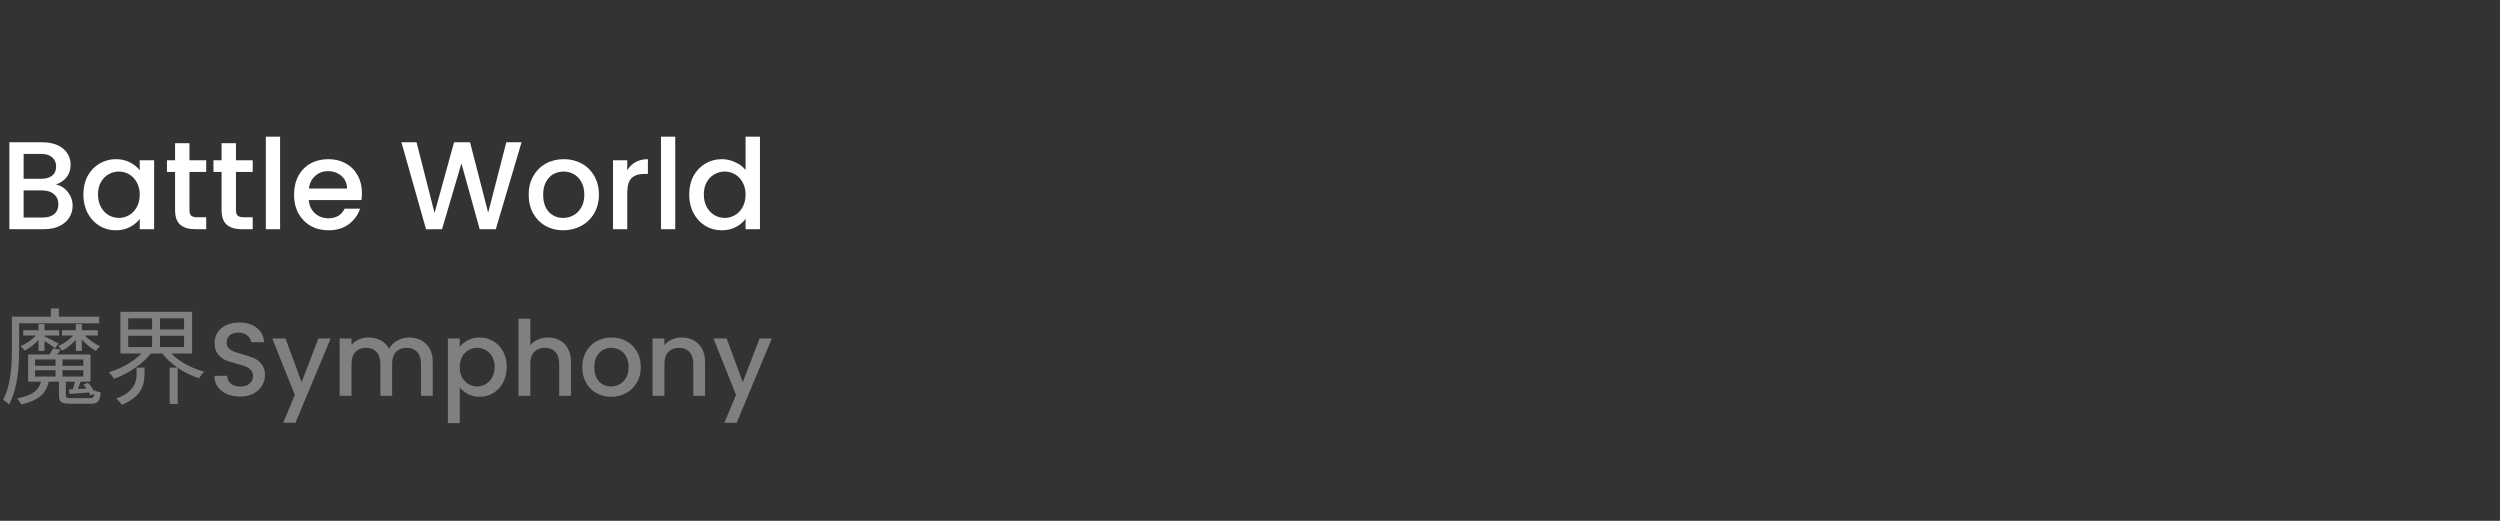 <svg width="240" height="50" viewBox="0 0 240 50" fill="none" xmlns="http://www.w3.org/2000/svg">
<rect x="0" y="0" width="240" height="50" fill="#333333" stroke="none"/>
<path d="M5.364 17.716C5.812 17.796 6.192 18.032 6.504 18.424C6.816 18.816 6.972 19.26 6.972 19.756C6.972 20.18 6.86 20.564 6.636 20.908C6.42 21.244 6.104 21.512 5.688 21.712C5.272 21.904 4.788 22 4.236 22H0.9V13.66H4.08C4.648 13.66 5.136 13.756 5.544 13.948C5.952 14.14 6.26 14.4 6.468 14.728C6.676 15.048 6.78 15.408 6.78 15.808C6.78 16.288 6.652 16.688 6.396 17.008C6.14 17.328 5.796 17.564 5.364 17.716ZM2.268 17.164H3.96C4.408 17.164 4.756 17.064 5.004 16.864C5.26 16.656 5.388 16.36 5.388 15.976C5.388 15.6 5.26 15.308 5.004 15.1C4.756 14.884 4.408 14.776 3.96 14.776H2.268V17.164ZM4.116 20.884C4.58 20.884 4.944 20.772 5.208 20.548C5.472 20.324 5.604 20.012 5.604 19.612C5.604 19.204 5.464 18.88 5.184 18.64C4.904 18.4 4.532 18.28 4.068 18.28H2.268V20.884H4.116ZM8.003 18.664C8.003 18 8.139 17.412 8.411 16.9C8.691 16.388 9.067 15.992 9.539 15.712C10.019 15.424 10.547 15.28 11.123 15.28C11.643 15.28 12.095 15.384 12.479 15.592C12.871 15.792 13.183 16.044 13.415 16.348V15.388H14.795V22H13.415V21.016C13.183 21.328 12.867 21.588 12.467 21.796C12.067 22.004 11.611 22.108 11.099 22.108C10.531 22.108 10.011 21.964 9.539 21.676C9.067 21.38 8.691 20.972 8.411 20.452C8.139 19.924 8.003 19.328 8.003 18.664ZM13.415 18.688C13.415 18.232 13.319 17.836 13.127 17.5C12.943 17.164 12.699 16.908 12.395 16.732C12.091 16.556 11.763 16.468 11.411 16.468C11.059 16.468 10.731 16.556 10.427 16.732C10.123 16.9 9.875 17.152 9.683 17.488C9.499 17.816 9.407 18.208 9.407 18.664C9.407 19.12 9.499 19.52 9.683 19.864C9.875 20.208 10.123 20.472 10.427 20.656C10.739 20.832 11.067 20.92 11.411 20.92C11.763 20.92 12.091 20.832 12.395 20.656C12.699 20.48 12.943 20.224 13.127 19.888C13.319 19.544 13.415 19.144 13.415 18.688ZM18.187 16.504V20.164C18.187 20.412 18.243 20.592 18.355 20.704C18.475 20.808 18.675 20.86 18.955 20.86H19.795V22H18.715C18.099 22 17.627 21.856 17.299 21.568C16.971 21.28 16.807 20.812 16.807 20.164V16.504H16.027V15.388H16.807V13.744H18.187V15.388H19.795V16.504H18.187ZM22.652 16.504V20.164C22.652 20.412 22.708 20.592 22.82 20.704C22.94 20.808 23.14 20.86 23.42 20.86H24.26V22H23.18C22.564 22 22.092 21.856 21.764 21.568C21.436 21.28 21.272 20.812 21.272 20.164V16.504H20.492V15.388H21.272V13.744H22.652V15.388H24.26V16.504H22.652ZM26.889 13.12V22H25.521V13.12H26.889ZM34.745 18.532C34.745 18.78 34.729 19.004 34.697 19.204H29.645C29.685 19.732 29.881 20.156 30.233 20.476C30.585 20.796 31.017 20.956 31.529 20.956C32.265 20.956 32.785 20.648 33.089 20.032H34.565C34.365 20.64 34.001 21.14 33.473 21.532C32.953 21.916 32.305 22.108 31.529 22.108C30.897 22.108 30.329 21.968 29.825 21.688C29.329 21.4 28.937 21 28.649 20.488C28.369 19.968 28.229 19.368 28.229 18.688C28.229 18.008 28.365 17.412 28.637 16.9C28.917 16.38 29.305 15.98 29.801 15.7C30.305 15.42 30.881 15.28 31.529 15.28C32.153 15.28 32.709 15.416 33.197 15.688C33.685 15.96 34.065 16.344 34.337 16.84C34.609 17.328 34.745 17.892 34.745 18.532ZM33.317 18.1C33.309 17.596 33.129 17.192 32.777 16.888C32.425 16.584 31.989 16.432 31.469 16.432C30.997 16.432 30.593 16.584 30.257 16.888C29.921 17.184 29.721 17.588 29.657 18.1H33.317ZM50.069 13.66L47.597 22H46.049L44.297 15.688L42.437 22L40.901 22.012L38.537 13.66H39.989L41.717 20.452L43.589 13.66H45.125L46.865 20.416L48.605 13.66H50.069ZM54.065 22.108C53.441 22.108 52.877 21.968 52.373 21.688C51.869 21.4 51.473 21 51.185 20.488C50.897 19.968 50.753 19.368 50.753 18.688C50.753 18.016 50.901 17.42 51.197 16.9C51.493 16.38 51.897 15.98 52.409 15.7C52.921 15.42 53.493 15.28 54.125 15.28C54.757 15.28 55.329 15.42 55.841 15.7C56.353 15.98 56.757 16.38 57.053 16.9C57.349 17.42 57.497 18.016 57.497 18.688C57.497 19.36 57.345 19.956 57.041 20.476C56.737 20.996 56.321 21.4 55.793 21.688C55.273 21.968 54.697 22.108 54.065 22.108ZM54.065 20.92C54.417 20.92 54.745 20.836 55.049 20.668C55.361 20.5 55.613 20.248 55.805 19.912C55.997 19.576 56.093 19.168 56.093 18.688C56.093 18.208 56.001 17.804 55.817 17.476C55.633 17.14 55.389 16.888 55.085 16.72C54.781 16.552 54.453 16.468 54.101 16.468C53.749 16.468 53.421 16.552 53.117 16.72C52.821 16.888 52.585 17.14 52.409 17.476C52.233 17.804 52.145 18.208 52.145 18.688C52.145 19.4 52.325 19.952 52.685 20.344C53.053 20.728 53.513 20.92 54.065 20.92ZM60.217 16.348C60.417 16.012 60.681 15.752 61.009 15.568C61.345 15.376 61.741 15.28 62.197 15.28V16.696H61.849C61.313 16.696 60.905 16.832 60.625 17.104C60.353 17.376 60.217 17.848 60.217 18.52V22H58.849V15.388H60.217V16.348ZM64.823 13.12V22H63.455V13.12H64.823ZM66.163 18.664C66.163 18 66.299 17.412 66.571 16.9C66.851 16.388 67.227 15.992 67.699 15.712C68.179 15.424 68.711 15.28 69.295 15.28C69.727 15.28 70.151 15.376 70.567 15.568C70.991 15.752 71.327 16 71.575 16.312V13.12H72.955V22H71.575V21.004C71.351 21.324 71.039 21.588 70.639 21.796C70.247 22.004 69.795 22.108 69.283 22.108C68.707 22.108 68.179 21.964 67.699 21.676C67.227 21.38 66.851 20.972 66.571 20.452C66.299 19.924 66.163 19.328 66.163 18.664ZM71.575 18.688C71.575 18.232 71.479 17.836 71.287 17.5C71.103 17.164 70.859 16.908 70.555 16.732C70.251 16.556 69.923 16.468 69.571 16.468C69.219 16.468 68.891 16.556 68.587 16.732C68.283 16.9 68.035 17.152 67.843 17.488C67.659 17.816 67.567 18.208 67.567 18.664C67.567 19.12 67.659 19.52 67.843 19.864C68.035 20.208 68.283 20.472 68.587 20.656C68.899 20.832 69.227 20.92 69.571 20.92C69.923 20.92 70.251 20.832 70.555 20.656C70.859 20.48 71.103 20.224 71.287 19.888C71.479 19.544 71.575 19.144 71.575 18.688Z" fill="white"/>
<path d="M2.23 31.7V32.21H5.68V31.7H2.23ZM5.95 31.7V32.21H9.39V31.7H5.95ZM3.7 31.11V33.69H4.27V31.11H3.7ZM5.33 34.24V36.36H6V34.24H5.33ZM7.28 31.11V33.69H7.86V31.11H7.28ZM3.36 35.54H8V36.15H3.36V35.54ZM3.36 34.51H8V35.12H3.36V34.51ZM2.7 34.03V36.64H8.69V34.03H2.7ZM6.61 37.38L6.68 37.82C7.28 37.78 7.93 37.73 8.67 37.66V37.29C7.88 37.33 7.18 37.36 6.61 37.38ZM3.69 31.92C3.32 32.43 2.62 32.97 1.97 33.22C2.1 33.33 2.27 33.52 2.36 33.66C3.02 33.34 3.74 32.7 4.11 32.09L3.69 31.92ZM7.26 31.92C6.9 32.43 6.21 32.97 5.58 33.22C5.7 33.33 5.87 33.52 5.96 33.66C6.6 33.34 7.32 32.7 7.69 32.09L7.26 31.92ZM7.93 31.98L7.5 32.17C7.88 32.72 8.61 33.37 9.2 33.68C9.3 33.54 9.48 33.34 9.61 33.23C9.02 32.98 8.31 32.45 7.93 31.98ZM3.97 36.51C3.77 37.41 3.23 37.94 1.63 38.25C1.77 38.38 1.97 38.66 2.04 38.83C3.81 38.42 4.46 37.71 4.71 36.51H3.97ZM5.66 36.51V37.95C5.66 38.61 5.9 38.76 6.85 38.76C7.04 38.76 8.48 38.76 8.68 38.76C9.39 38.76 9.58 38.55 9.67 37.68C9.48 37.64 9.22 37.56 9.07 37.46C9.04 38.13 8.97 38.22 8.61 38.22C8.31 38.22 7.12 38.22 6.89 38.22C6.4 38.22 6.32 38.18 6.32 37.95V36.51H5.66ZM5.11 33.44C5 33.65 4.79 33.96 4.63 34.19L5.18 34.35C5.36 34.14 5.61 33.88 5.83 33.57L5.11 33.44ZM7.26 36.39C7.2 36.69 7.07 37.15 6.96 37.46L7.38 37.59C7.49 37.32 7.62 36.93 7.77 36.55L7.26 36.39ZM8.01 36.91C8.29 37.22 8.58 37.65 8.68 37.96L9.13 37.77C9.02 37.48 8.73 37.05 8.45 36.75L8.01 36.91ZM4.23 32.27L3.9 32.52C4.22 32.71 5.02 33.2 5.27 33.41L5.64 32.99C5.42 32.85 4.5 32.39 4.23 32.27ZM4.88 29.61V30.8H5.65V29.61H4.88ZM1.57 30.4V31.04H9.52V30.4H1.57ZM1.14 30.4V33.53C1.14 34.98 1.07 36.96 0.29 38.38C0.45 38.46 0.74 38.69 0.87 38.83C1.71 37.32 1.84 35.07 1.84 33.53V30.4H1.14ZM12.31 32.23H17.67V33.32H12.31V32.23ZM12.31 30.56H17.67V31.63H12.31V30.56ZM11.56 29.93V33.94H18.44V29.93H11.56ZM16.1 33.53L15.46 33.77C16.25 34.91 17.68 35.86 19.11 36.32C19.22 36.12 19.44 35.83 19.61 35.68C18.21 35.31 16.8 34.5 16.1 33.53ZM13.94 33.53C13.22 34.49 11.79 35.35 10.44 35.74C10.61 35.89 10.83 36.17 10.95 36.36C12.32 35.87 13.79 34.91 14.59 33.8L13.94 33.53ZM13.11 35.29V35.89C13.11 36.63 12.93 37.6 11.17 38.26C11.34 38.41 11.58 38.67 11.69 38.86C13.63 38.08 13.87 36.87 13.87 35.91V35.29H13.11ZM14.6 30.26V33.66H15.36V30.26H14.6ZM16.29 35.29V38.78H17.06V35.29H16.29ZM23.04 38.07C22.573 38.07 22.153 37.99 21.78 37.83C21.407 37.663 21.113 37.43 20.9 37.13C20.687 36.83 20.58 36.48 20.58 36.08H21.8C21.827 36.38 21.943 36.627 22.15 36.82C22.363 37.013 22.66 37.11 23.04 37.11C23.433 37.11 23.74 37.017 23.96 36.83C24.18 36.637 24.29 36.39 24.29 36.09C24.29 35.857 24.22 35.667 24.08 35.52C23.947 35.373 23.777 35.26 23.57 35.18C23.37 35.1 23.09 35.013 22.73 34.92C22.277 34.8 21.907 34.68 21.62 34.56C21.34 34.433 21.1 34.24 20.9 33.98C20.7 33.72 20.6 33.373 20.6 32.94C20.6 32.54 20.7 32.19 20.9 31.89C21.1 31.59 21.38 31.36 21.74 31.2C22.1 31.04 22.517 30.96 22.99 30.96C23.663 30.96 24.213 31.13 24.64 31.47C25.073 31.803 25.313 32.263 25.36 32.85H24.1C24.08 32.597 23.96 32.38 23.74 32.2C23.52 32.02 23.23 31.93 22.87 31.93C22.543 31.93 22.277 32.013 22.07 32.18C21.863 32.347 21.76 32.587 21.76 32.9C21.76 33.113 21.823 33.29 21.95 33.43C22.083 33.563 22.25 33.67 22.45 33.75C22.65 33.83 22.923 33.917 23.27 34.01C23.73 34.137 24.103 34.263 24.39 34.39C24.683 34.517 24.93 34.713 25.13 34.98C25.337 35.24 25.44 35.59 25.44 36.03C25.44 36.383 25.343 36.717 25.15 37.03C24.963 37.343 24.687 37.597 24.32 37.79C23.96 37.977 23.533 38.07 23.04 38.07ZM31.745 32.49L28.365 40.59H27.185L28.305 37.91L26.135 32.49H27.405L28.955 36.69L30.565 32.49H31.745ZM39.276 32.4C39.709 32.4 40.096 32.49 40.435 32.67C40.782 32.85 41.052 33.117 41.245 33.47C41.446 33.823 41.545 34.25 41.545 34.75V38H40.416V34.92C40.416 34.427 40.292 34.05 40.045 33.79C39.799 33.523 39.462 33.39 39.035 33.39C38.609 33.39 38.269 33.523 38.016 33.79C37.769 34.05 37.645 34.427 37.645 34.92V38H36.516V34.92C36.516 34.427 36.392 34.05 36.145 33.79C35.899 33.523 35.562 33.39 35.136 33.39C34.709 33.39 34.369 33.523 34.115 33.79C33.869 34.05 33.745 34.427 33.745 34.92V38H32.605V32.49H33.745V33.12C33.932 32.893 34.169 32.717 34.456 32.59C34.742 32.463 35.049 32.4 35.376 32.4C35.816 32.4 36.209 32.493 36.556 32.68C36.902 32.867 37.169 33.137 37.355 33.49C37.522 33.157 37.782 32.893 38.136 32.7C38.489 32.5 38.869 32.4 39.276 32.4ZM44.136 33.3C44.329 33.047 44.593 32.833 44.926 32.66C45.259 32.487 45.636 32.4 46.056 32.4C46.536 32.4 46.973 32.52 47.366 32.76C47.766 32.993 48.079 33.323 48.306 33.75C48.533 34.177 48.646 34.667 48.646 35.22C48.646 35.773 48.533 36.27 48.306 36.71C48.079 37.143 47.766 37.483 47.366 37.73C46.973 37.97 46.536 38.09 46.056 38.09C45.636 38.09 45.263 38.007 44.936 37.84C44.609 37.667 44.343 37.453 44.136 37.2V40.62H42.996V32.49H44.136V33.3ZM47.486 35.22C47.486 34.84 47.406 34.513 47.246 34.24C47.093 33.96 46.886 33.75 46.626 33.61C46.373 33.463 46.099 33.39 45.806 33.39C45.519 33.39 45.246 33.463 44.986 33.61C44.733 33.757 44.526 33.97 44.366 34.25C44.213 34.53 44.136 34.86 44.136 35.24C44.136 35.62 44.213 35.953 44.366 36.24C44.526 36.52 44.733 36.733 44.986 36.88C45.246 37.027 45.519 37.1 45.806 37.1C46.099 37.1 46.373 37.027 46.626 36.88C46.886 36.727 47.093 36.507 47.246 36.22C47.406 35.933 47.486 35.6 47.486 35.22ZM52.623 32.4C53.043 32.4 53.417 32.49 53.743 32.67C54.077 32.85 54.337 33.117 54.523 33.47C54.717 33.823 54.813 34.25 54.813 34.75V38H53.683V34.92C53.683 34.427 53.56 34.05 53.313 33.79C53.067 33.523 52.73 33.39 52.303 33.39C51.877 33.39 51.537 33.523 51.283 33.79C51.037 34.05 50.913 34.427 50.913 34.92V38H49.773V30.6H50.913V33.13C51.107 32.897 51.35 32.717 51.643 32.59C51.943 32.463 52.27 32.4 52.623 32.4ZM58.658 38.09C58.138 38.09 57.668 37.973 57.248 37.74C56.828 37.5 56.498 37.167 56.258 36.74C56.018 36.307 55.898 35.807 55.898 35.24C55.898 34.68 56.021 34.183 56.268 33.75C56.514 33.317 56.851 32.983 57.278 32.75C57.704 32.517 58.181 32.4 58.708 32.4C59.234 32.4 59.711 32.517 60.138 32.75C60.564 32.983 60.901 33.317 61.148 33.75C61.394 34.183 61.518 34.68 61.518 35.24C61.518 35.8 61.391 36.297 61.138 36.73C60.884 37.163 60.538 37.5 60.098 37.74C59.664 37.973 59.184 38.09 58.658 38.09ZM58.658 37.1C58.951 37.1 59.224 37.03 59.478 36.89C59.738 36.75 59.948 36.54 60.108 36.26C60.268 35.98 60.348 35.64 60.348 35.24C60.348 34.84 60.271 34.503 60.118 34.23C59.964 33.95 59.761 33.74 59.508 33.6C59.254 33.46 58.981 33.39 58.688 33.39C58.394 33.39 58.121 33.46 57.868 33.6C57.621 33.74 57.424 33.95 57.278 34.23C57.131 34.503 57.058 34.84 57.058 35.24C57.058 35.833 57.208 36.293 57.508 36.62C57.814 36.94 58.198 37.1 58.658 37.1ZM65.424 32.4C65.858 32.4 66.245 32.49 66.585 32.67C66.931 32.85 67.201 33.117 67.394 33.47C67.588 33.823 67.684 34.25 67.684 34.75V38H66.555V34.92C66.555 34.427 66.431 34.05 66.184 33.79C65.938 33.523 65.601 33.39 65.174 33.39C64.748 33.39 64.408 33.523 64.154 33.79C63.908 34.05 63.785 34.427 63.785 34.92V38H62.645V32.49H63.785V33.12C63.971 32.893 64.208 32.717 64.495 32.59C64.788 32.463 65.098 32.4 65.424 32.4ZM74.099 32.49L70.719 40.59H69.539L70.659 37.91L68.489 32.49H69.759L71.309 36.69L72.919 32.49H74.099Z" fill="#808080"/>
</svg>
